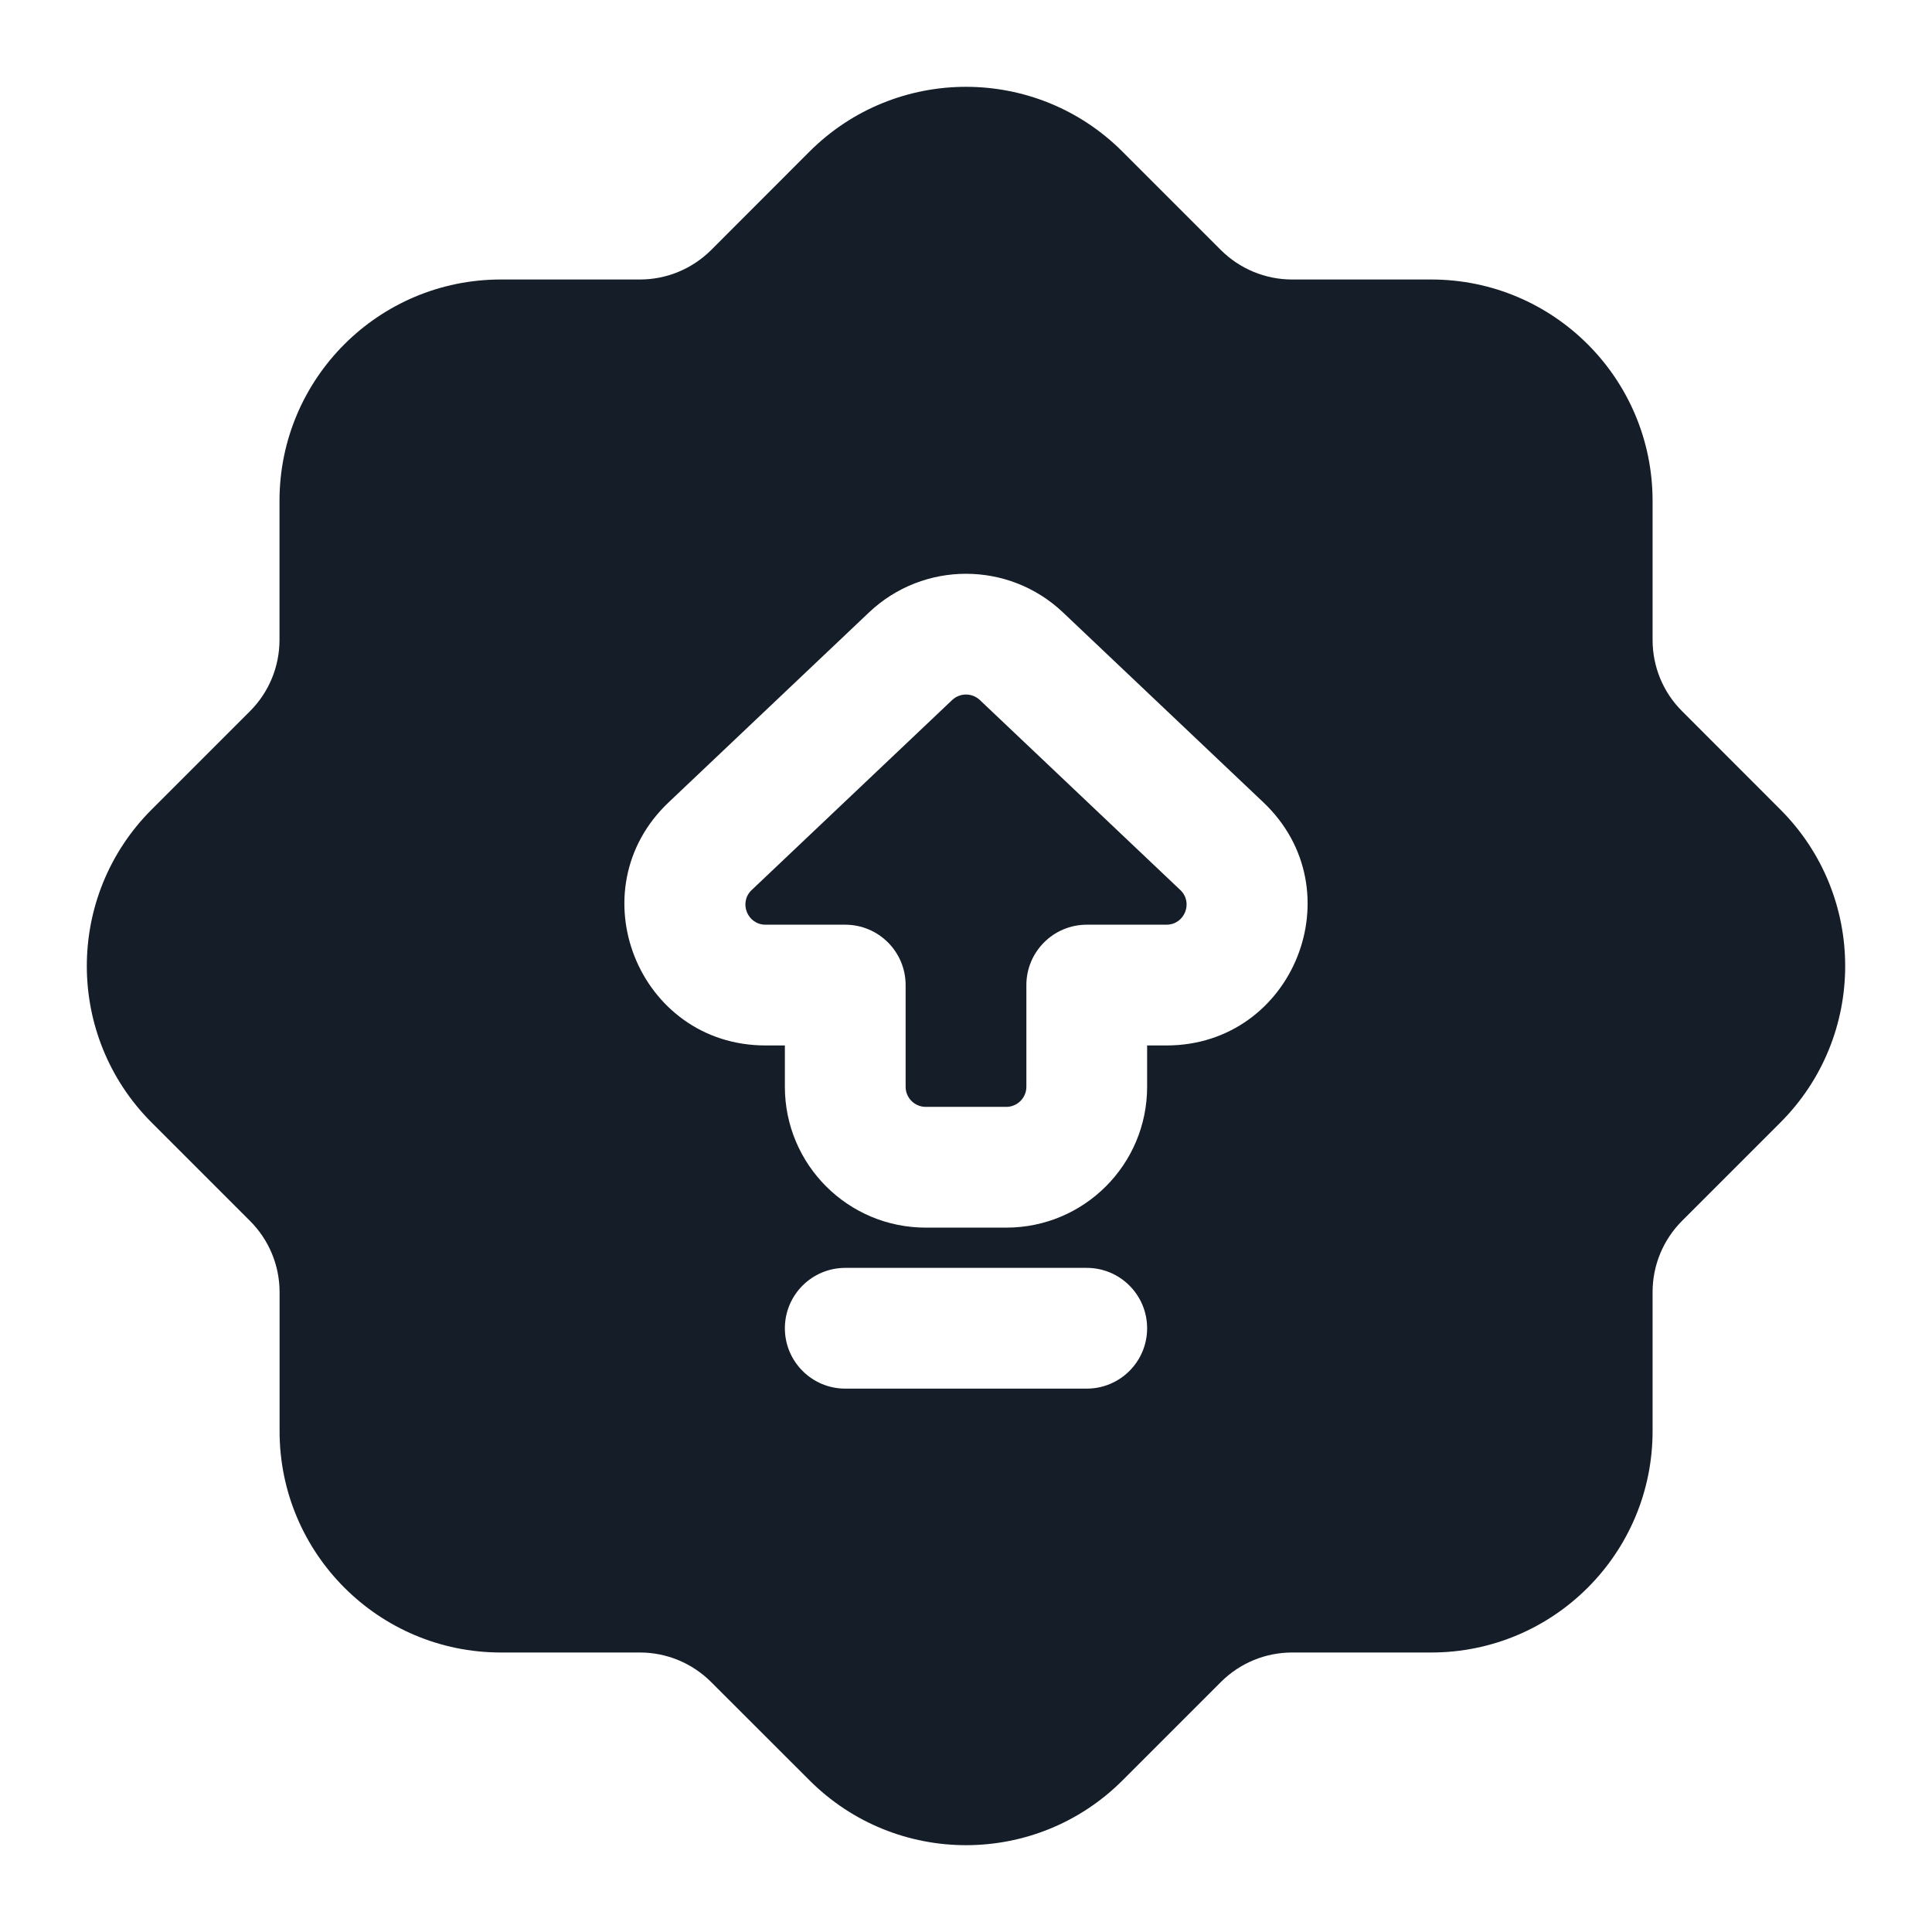 <svg xmlns="http://www.w3.org/2000/svg" viewBox="0 0 24 24">
  <defs/>
  <path fill="#151E28" d="M13.944,1.884 L15.166,3.106 C15.401,3.34 15.719,3.472 16.05,3.472 L17.779,3.472 C19.298,3.472 20.529,4.703 20.529,6.222 L20.529,7.95 C20.529,8.282 20.66,8.6 20.895,8.834 L22.116,10.056 C23.19,11.13 23.19,12.871 22.116,13.945 L20.895,15.166 C20.66,15.401 20.529,15.719 20.529,16.05 L20.529,17.778 C20.529,19.297 19.298,20.528 17.779,20.528 L16.051,20.528 C15.719,20.528 15.401,20.66 15.167,20.894 L13.945,22.116 C12.871,23.19 11.13,23.19 10.056,22.116 L8.834,20.895 C8.599,20.66 8.281,20.528 7.95,20.528 L6.222,20.528 C4.704,20.528 3.473,19.297 3.473,17.778 L3.473,16.051 C3.473,15.719 3.341,15.402 3.106,15.167 L1.884,13.945 C0.81,12.871 0.81,11.13 1.884,10.056 L3.106,8.834 C3.341,8.599 3.472,8.281 3.472,7.95 L3.472,6.222 C3.472,4.703 4.703,3.472 6.222,3.472 L7.95,3.472 C8.281,3.472 8.599,3.34 8.834,3.106 L10.055,1.884 C11.129,0.81 12.871,0.81 13.944,1.884 Z M10.796,7.607 L8.306,9.967 C7.158,11.055 7.928,12.987 9.51,12.987 L9.75,12.987 L9.75,13.5 C9.75,14.467 10.533,15.25 11.5,15.25 L12.5,15.25 C13.467,15.25 14.25,14.467 14.25,13.5 L14.25,12.987 L14.49,12.987 C16.072,12.987 16.842,11.055 15.694,9.967 L13.204,7.607 C12.529,6.968 11.471,6.968 10.796,7.607 Z M12.172,8.696 L14.662,11.056 C14.826,11.211 14.716,11.487 14.49,11.487 L13.5,11.487 C13.086,11.487 12.75,11.823 12.75,12.237 L12.75,13.5 C12.75,13.638 12.638,13.75 12.5,13.75 L11.5,13.75 C11.362,13.75 11.25,13.638 11.25,13.5 L11.25,12.237 C11.25,11.823 10.914,11.487 10.5,11.487 L9.51,11.487 C9.284,11.487 9.174,11.211 9.338,11.056 L11.828,8.696 C11.925,8.605 12.075,8.605 12.172,8.696 Z M9.75,16.5 C9.75,16.914 10.086,17.25 10.5,17.25 L13.5,17.25 C13.914,17.25 14.25,16.914 14.25,16.5 C14.25,16.086 13.914,15.75 13.5,15.75 L10.5,15.75 C10.086,15.75 9.75,16.086 9.75,16.5 Z"/>
</svg>

